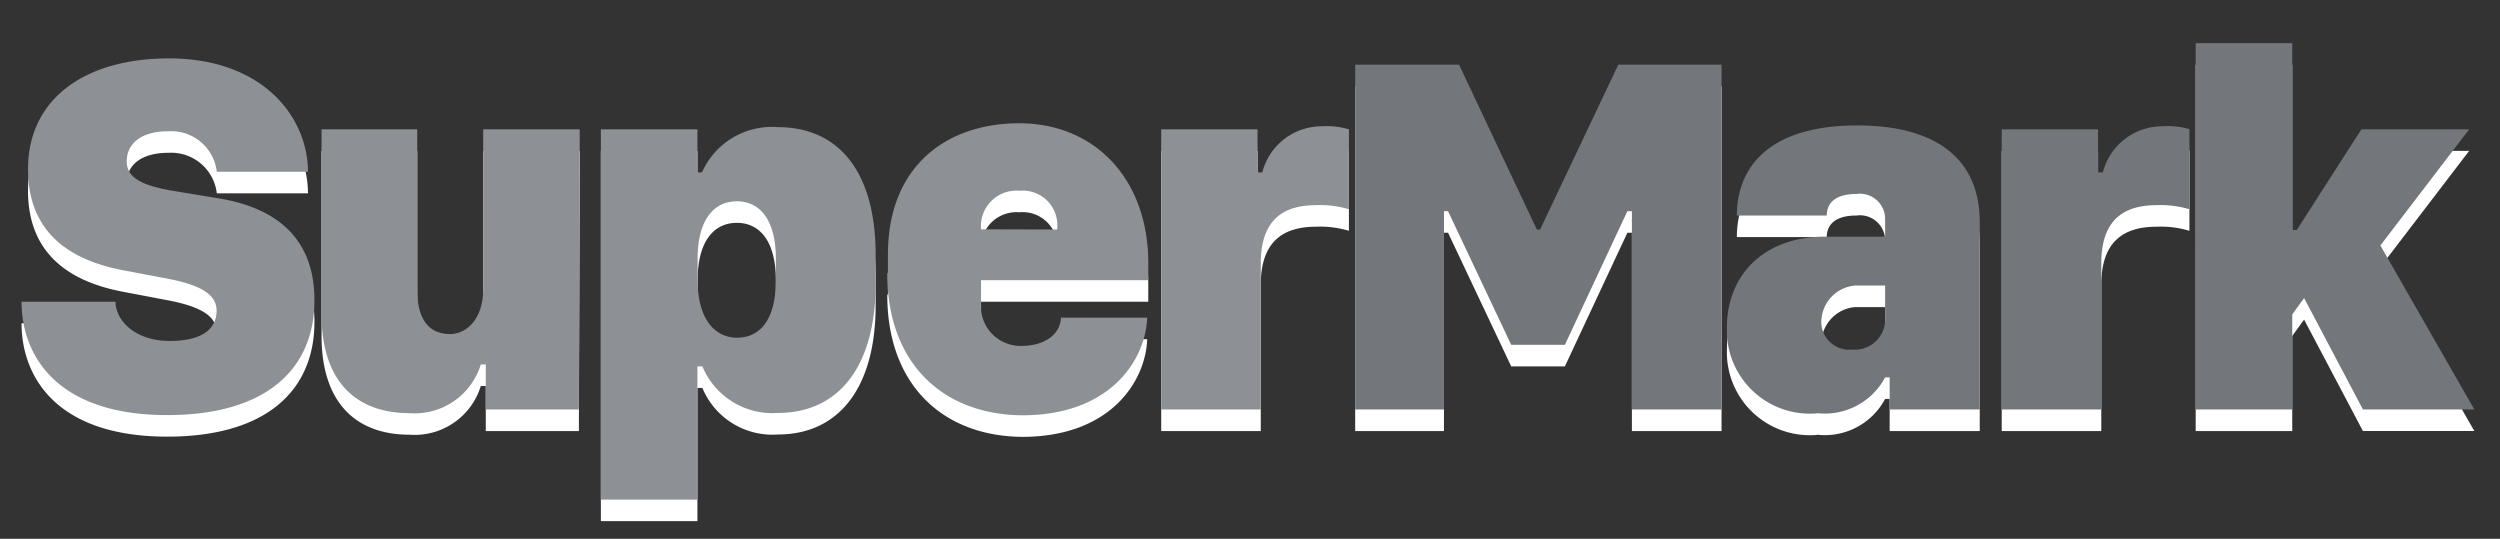 <svg xmlns="http://www.w3.org/2000/svg" width="116" height="25" viewBox="0 0 116 25"><rect x="0" y="0" width="116" height="25" fill="#333333" stroke="none"/><g fill="none"><path fill="#FFF" d="M62.88 20V4h4.82l3.61 7.65h.15L75.09 4h4.79v16h-4.16v-9.2h-.21l-2.9 6.2h-2.49l-2.93-6.2H67V20h-4.12zm21.43.18a3.85 3.85 0 01-4.18-4c0-2.33 1.62-4.2 4.57-4.2h2.77v-.83A1.17 1.17 0 0086.14 10c-.85 0-1.37.32-1.38 1h-4.17c0-2 1.22-4.18 5.6-4.18 3.16 0 5.67 1.19 5.67 4.5V20h-4.18v-1.49h-.21a3.17 3.17 0 01-3.16 1.66v.01zm3.16-4.25v-1.68h-1.41A1.71 1.71 0 0084.51 16a1.29 1.29 0 001.42 1.22 1.41 1.41 0 001.54-1.3v.01zM92.88 7h4.47v2h.22a2.85 2.85 0 012.75-2.14 3.7 3.7 0 011.27.13v3.72a4.6 4.6 0 00-1.53-.19c-1.83 0-2.56 1-2.56 2.7V20h-4.62V7zm13.48 13h-4.48V3h4.48v8.67h.21l3-4.67h5l-4.12 5.39 4.36 7.61h-5.17l-2.73-5.17-.55.76V20zm-101-5c0 .84.88 1.82 2.51 1.82s2.18-.64 2.18-1.41c0-.77-.8-1.2-2.28-1.48l-2-.38c-2.56-.47-4.47-1.78-4.47-4.7 0-3.28 2.66-5.14 6.54-5.14 4.34 0 6.44 2.7 6.45 5.26h-4.23a2.13 2.13 0 00-2.24-1.88c-1.32 0-1.94.61-1.94 1.4 0 .79.78 1.13 2.12 1.36l2.12.35c2.24.36 4.47 1.5 4.47 4.73 0 3.23-2.28 5.33-6.83 5.33C2.61 20.26 1 17.47 1 15h4.36zm21.5 5h-4.32v-2.09h-.23A3.21 3.21 0 0119 20.17c-2.51 0-4.08-1.51-4.08-4.58V7h4.44v7.44c0 1.72.83 2.06 1.53 2.06.7 0 1.53-.63 1.53-2.09V7h4.48l-.04 13zm5.73-2h-.23v6.18h-4.48V7h4.48v2h.21a3.55 3.55 0 013.53-2.1c2.76 0 4.53 2 4.53 5.93v1.33c0 3.9-1.76 6-4.53 6A3.52 3.52 0 0132.59 18zM36 14v-1c0-1.78-.73-2.66-1.81-2.66s-1.82.88-1.82 2.66v1c0 1.78.78 2.67 1.83 2.67S36 15.85 36 14zm5.2-.35v-.84c0-4.15 2.77-6.09 6.08-6.09 3.61 0 6 2.68 6 6.48v.8h-7.76v1.05a1.84 1.84 0 001.88 2c1 0 1.79-.48 1.83-1.31h4c-.07 1.94-1.69 4.53-5.8 4.53-3.66-.03-6.26-2.39-6.26-6.58l.03-.04zm7.85-2a1.61 1.61 0 00-1.75-1.8 1.65 1.65 0 00-1.78 1.79l3.53.01zM53.88 7h4.47v2h.22a2.85 2.85 0 012.75-2.14 3.7 3.7 0 011.27.14v3.71a4.6 4.6 0 00-1.53-.19c-1.83 0-2.56 1-2.56 2.7V20h-4.62V7z"/><path fill="#73767A" d="M62.88 19V3h4.82l3.61 7.65h.15L75.09 3h4.79v16h-4.16V9.8h-.21l-2.9 6.2h-2.49l-2.93-6.2H67V19h-4.12zm21.43.18a3.85 3.85 0 01-4.18-4c0-2.33 1.62-4.2 4.57-4.2h2.77v-.83A1.17 1.17 0 0086.14 9c-.85 0-1.37.32-1.38 1h-4.17c0-2 1.22-4.18 5.6-4.18 3.16 0 5.67 1.19 5.67 4.5V19h-4.18v-1.49h-.21a3.17 3.17 0 01-3.16 1.66v.01zm3.16-4.25v-1.68h-1.41A1.71 1.71 0 0084.51 15a1.29 1.29 0 001.42 1.22 1.41 1.41 0 001.54-1.3v.01zM92.88 6h4.47v2h.22a2.85 2.85 0 012.75-2.14 3.7 3.7 0 011.27.13v3.72a4.6 4.6 0 00-1.53-.19c-1.83 0-2.56 1-2.56 2.7V19h-4.62V6zm13.48 13h-4.48V2h4.48v8.67h.21l3-4.67h5l-4.12 5.39 4.36 7.61h-5.17l-2.73-5.17-.55.76V19z"/><path fill="#8D9094" d="M5.36 14c0 .84.88 1.82 2.51 1.82s2.18-.64 2.18-1.41c0-.77-.8-1.2-2.28-1.48l-2-.38c-2.56-.47-4.47-1.78-4.47-4.7 0-3.28 2.66-5.14 6.54-5.14 4.34 0 6.44 2.7 6.45 5.26h-4.23a2.13 2.13 0 00-2.24-1.88c-1.32 0-1.94.61-1.94 1.4 0 .79.78 1.13 2.12 1.36l2.12.35c2.24.36 4.47 1.5 4.47 4.73 0 3.23-2.28 5.33-6.83 5.33C2.61 19.26 1 16.47 1 14h4.36zm21.5 5h-4.32v-2.09h-.23A3.21 3.21 0 0119 19.17c-2.51 0-4.08-1.51-4.08-4.58V6h4.44v7.44c0 1.72.83 2.06 1.53 2.06.7 0 1.53-.63 1.53-2.09V6h4.48l-.04 13zm5.73-2h-.23v6.18h-4.48V6h4.48v2h.21a3.55 3.55 0 013.53-2.1c2.76 0 4.53 2 4.53 5.93v1.33c0 3.9-1.76 6-4.53 6A3.52 3.52 0 0132.59 17zM36 13v-1c0-1.78-.73-2.66-1.81-2.66s-1.82.88-1.82 2.66v1c0 1.78.78 2.67 1.83 2.67S36 14.85 36 13zm5.2-.35v-.84c0-4.15 2.77-6.09 6.08-6.09 3.61 0 6 2.68 6 6.48v.8h-7.76v1.05a1.84 1.84 0 001.88 2c1 0 1.79-.48 1.83-1.31h4c-.07 1.94-1.69 4.53-5.8 4.53-3.66-.03-6.26-2.39-6.26-6.58l.03-.04zm7.85-2a1.61 1.61 0 00-1.75-1.8 1.65 1.65 0 00-1.78 1.79l3.53.01zM53.88 6h4.47v2h.22a2.85 2.85 0 012.75-2.14 3.7 3.7 0 011.27.14v3.71a4.6 4.6 0 00-1.53-.19c-1.83 0-2.56 1-2.56 2.7V19h-4.62V6z"/></g></svg>